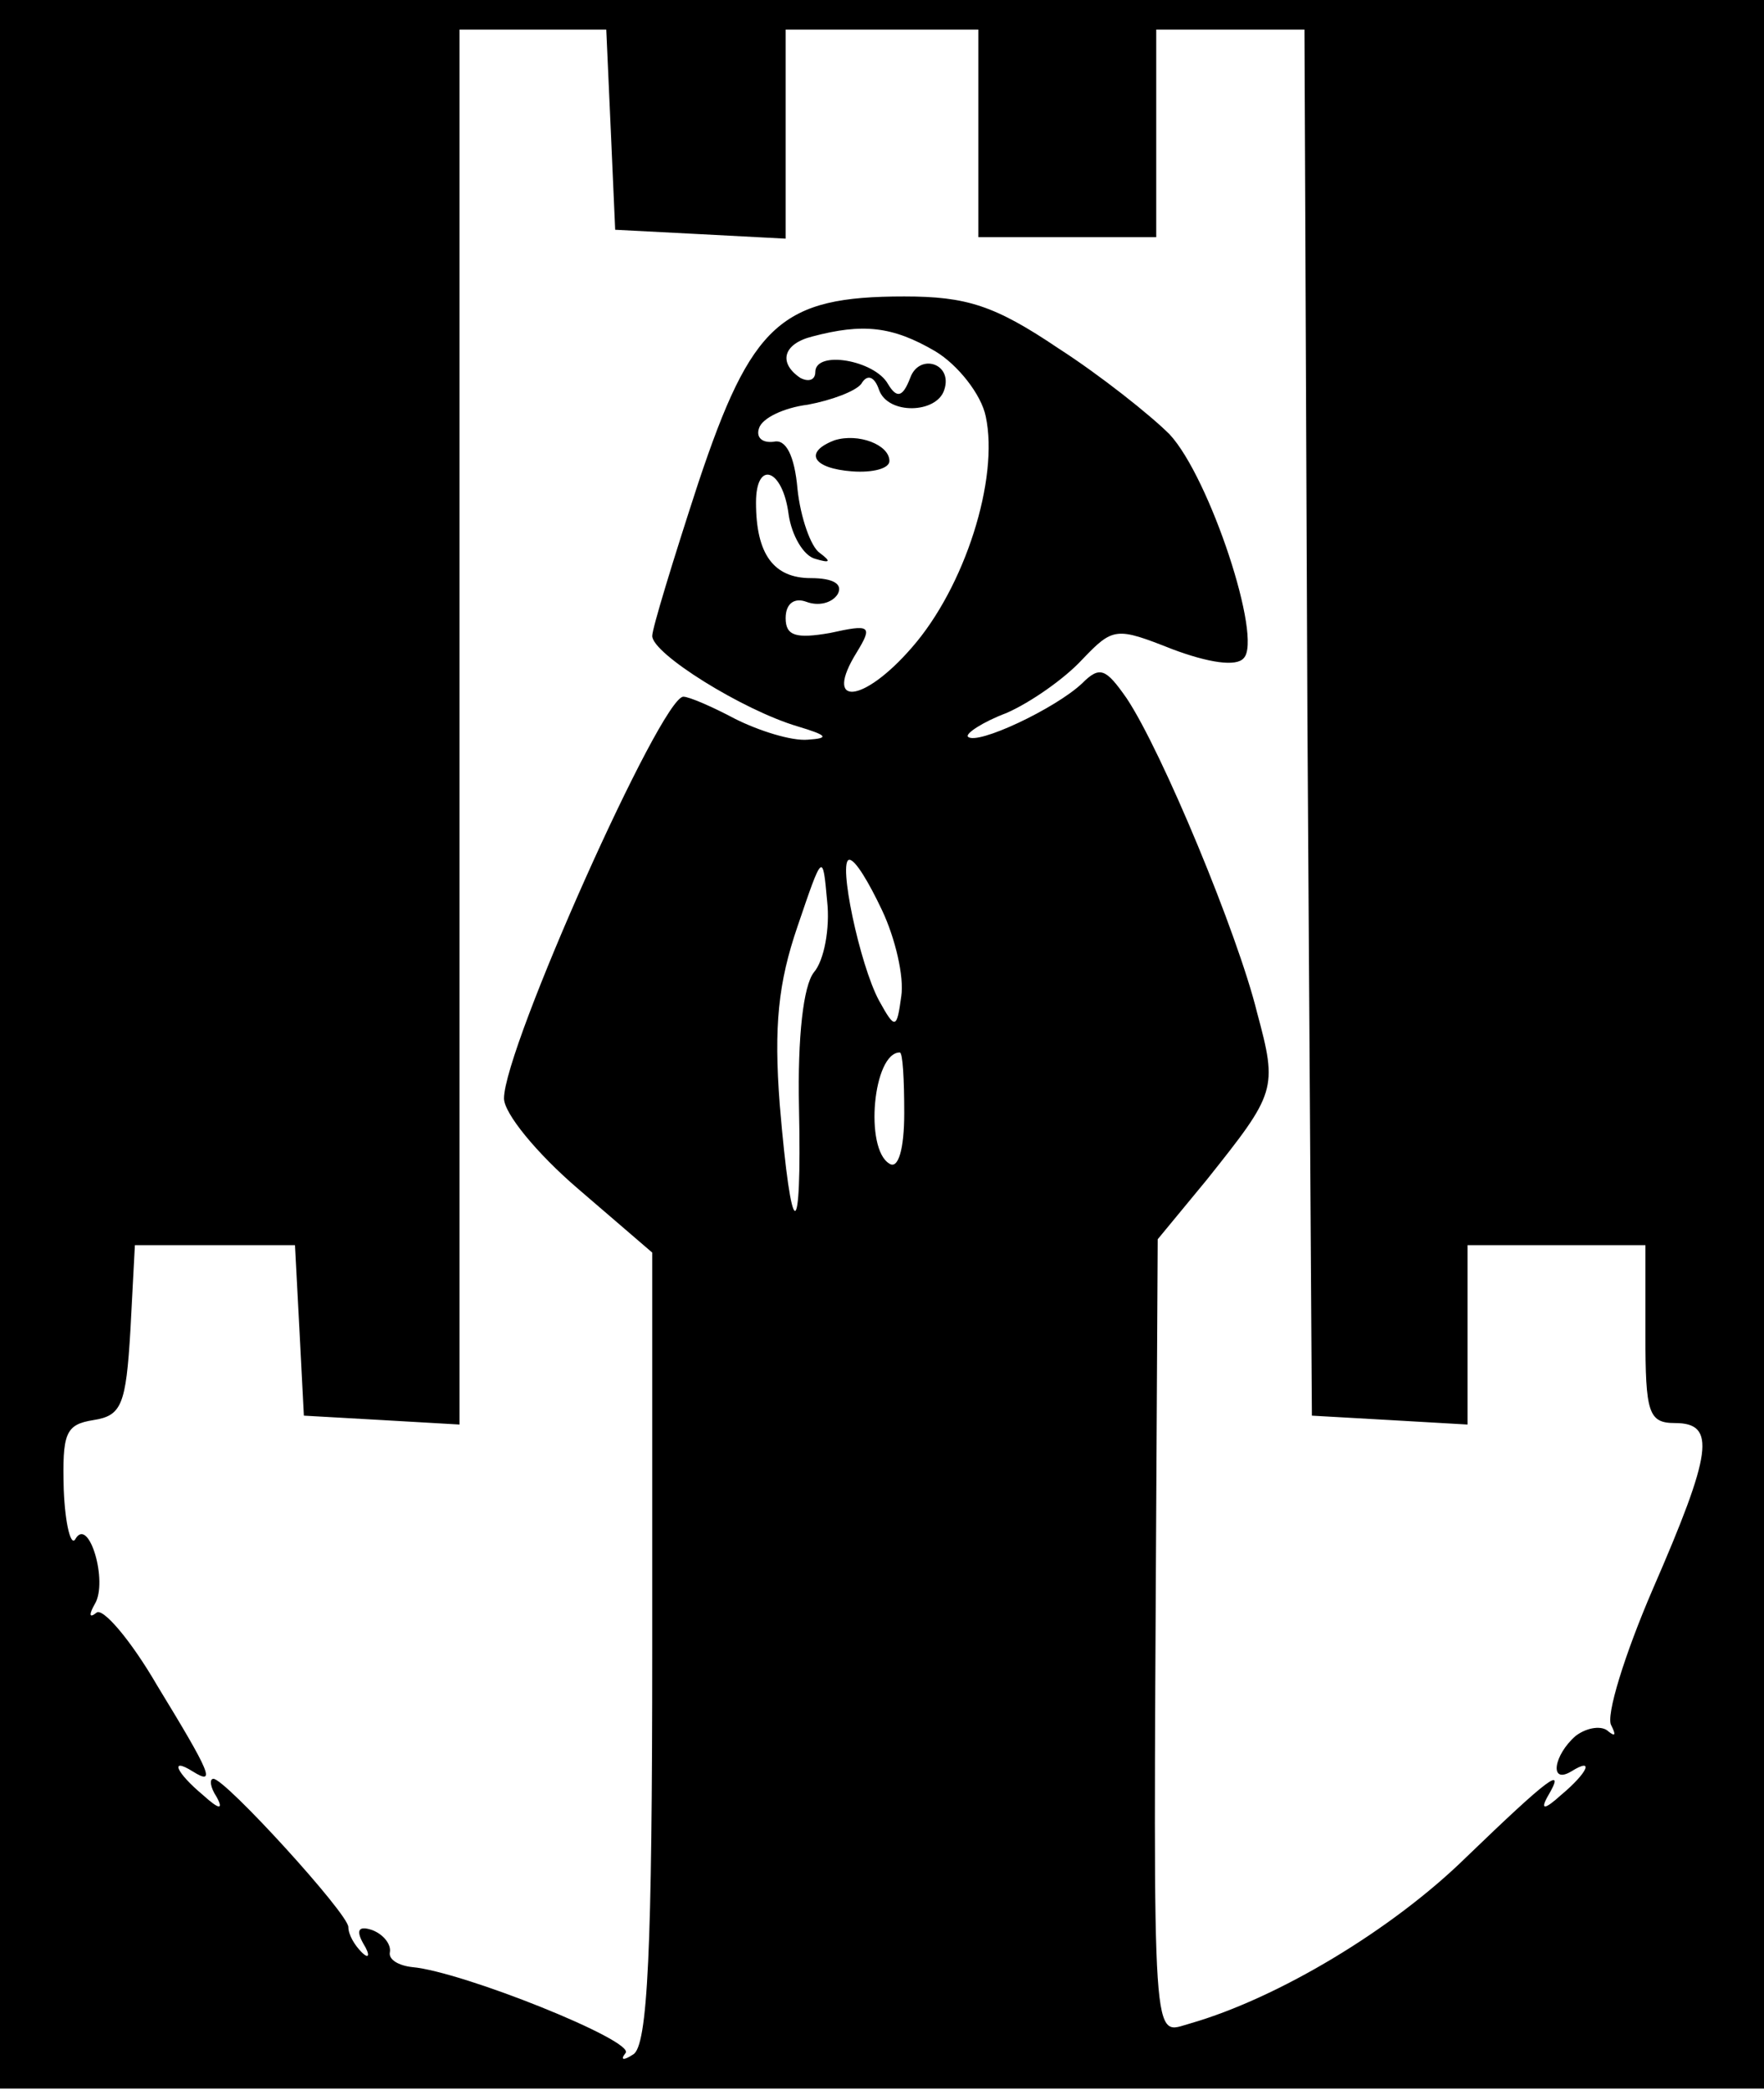 <?xml version="1.0" standalone="no"?>
<!DOCTYPE svg PUBLIC "-//W3C//DTD SVG 20010904//EN"
 "http://www.w3.org/TR/2001/REC-SVG-20010904/DTD/svg10.dtd">
<svg version="1.0" xmlns="http://www.w3.org/2000/svg"
 width="119pt" height="141pt" viewBox="0 0 119 141"
 preserveAspectRatio="xMidYMid meet">

<g transform="translate(0,141) scale(0.1,-0.1)"
fill="#000000" stroke="none">
<path d="M0 706 l0 -705 595 0 595 0 0 705 0 704 -595 0 -595 0 0 -704z m412
617 l3 -68 58 -3 57 -3 0 71 0 70 65 0 65 0 0 -70 0 -70 60 0 60 0 0 70 0 70
50 0 50 0 2 -467 3 -468 53 -3 52 -3 0 60 0 61 60 0 60 0 0 -60 c0 -53 2 -60
20 -60 28 0 25 -20 -15 -112 -19 -44 -32 -86 -28 -92 3 -6 3 -8 -2 -4 -4 4
-14 3 -22 -3 -15 -13 -18 -33 -3 -24 16 10 11 -1 -7 -16 -11 -10 -14 -10 -9
-1 13 22 1 13 -55 -41 -50 -49 -127 -95 -186 -112 -26 -7 -25 -27 -23 349 l1
180 33 40 c47 59 48 61 34 113 -13 53 -64 176 -88 212 -14 20 -18 22 -30 10
-18 -17 -71 -42 -77 -36 -2 2 10 10 26 16 16 7 39 23 51 36 21 22 23 22 61 7
24 -9 43 -12 48 -6 13 13 -23 122 -50 151 -13 13 -47 40 -75 58 -43 29 -62 35
-104 35 -83 0 -103 -18 -139 -126 -17 -52 -31 -98 -31 -103 0 -12 61 -50 98
-61 20 -6 22 -8 7 -9 -11 -1 -33 6 -49 14 -15 8 -31 15 -35 15 -15 0 -121
-237 -121 -271 0 -10 22 -37 50 -61 l50 -43 0 -267 c0 -203 -3 -269 -13 -274
-6 -4 -9 -4 -5 1 7 8 -110 55 -144 58 -9 1 -16 5 -15 10 1 5 -4 12 -12 15 -9
3 -11 0 -6 -9 5 -8 4 -11 -1 -6 -5 5 -9 12 -9 17 0 9 -83 100 -91 100 -3 0 -2
-6 2 -12 5 -9 2 -9 -9 1 -18 15 -23 26 -7 16 16 -10 12 -1 -24 58 -18 31 -37
53 -41 49 -5 -4 -5 -1 -1 6 9 15 -4 59 -13 44 -3 -6 -7 9 -8 33 -1 38 1 44 20
47 19 3 22 10 25 61 l3 57 54 0 54 0 3 -57 3 -58 53 -3 52 -3 0 470 0 471 50
0 49 0 3 -67z m219 -150 c15 -9 31 -29 34 -44 9 -42 -14 -115 -50 -156 -33
-38 -60 -40 -37 -3 11 18 9 19 -18 13 -23 -4 -30 -2 -30 10 0 10 6 14 14 11 8
-3 17 -1 21 5 4 7 -3 11 -18 11 -25 0 -37 16 -37 51 0 29 18 23 22 -8 2 -14
10 -28 18 -30 10 -3 11 -2 3 4 -6 4 -13 24 -15 43 -2 23 -8 34 -16 32 -8 -1
-12 3 -10 9 2 7 17 14 33 16 16 3 32 9 36 14 4 7 9 5 12 -4 6 -17 39 -16 44 0
6 18 -17 25 -23 8 -5 -13 -9 -14 -15 -4 -9 16 -49 23 -49 8 0 -5 -4 -7 -10 -4
-15 10 -12 23 8 28 34 9 54 7 83 -10z m-82 -419 c-7 -9 -11 -43 -10 -91 2 -94
-5 -93 -13 2 -4 53 -1 82 12 120 17 50 17 50 20 17 2 -18 -2 -40 -9 -48z m46
42 c9 -19 15 -45 13 -58 -3 -22 -4 -23 -15 -3 -13 24 -28 95 -20 95 4 0 13
-15 22 -34z m15 -137 c0 -24 -4 -38 -10 -34 -17 10 -11 75 7 75 2 0 3 -18 3
-41z"/>
<path d="M563 1113 c-21 -8 -15 -19 12 -21 14 -1 25 2 25 7 0 11 -21 19 -37
14z"/>
</g>
</svg>
